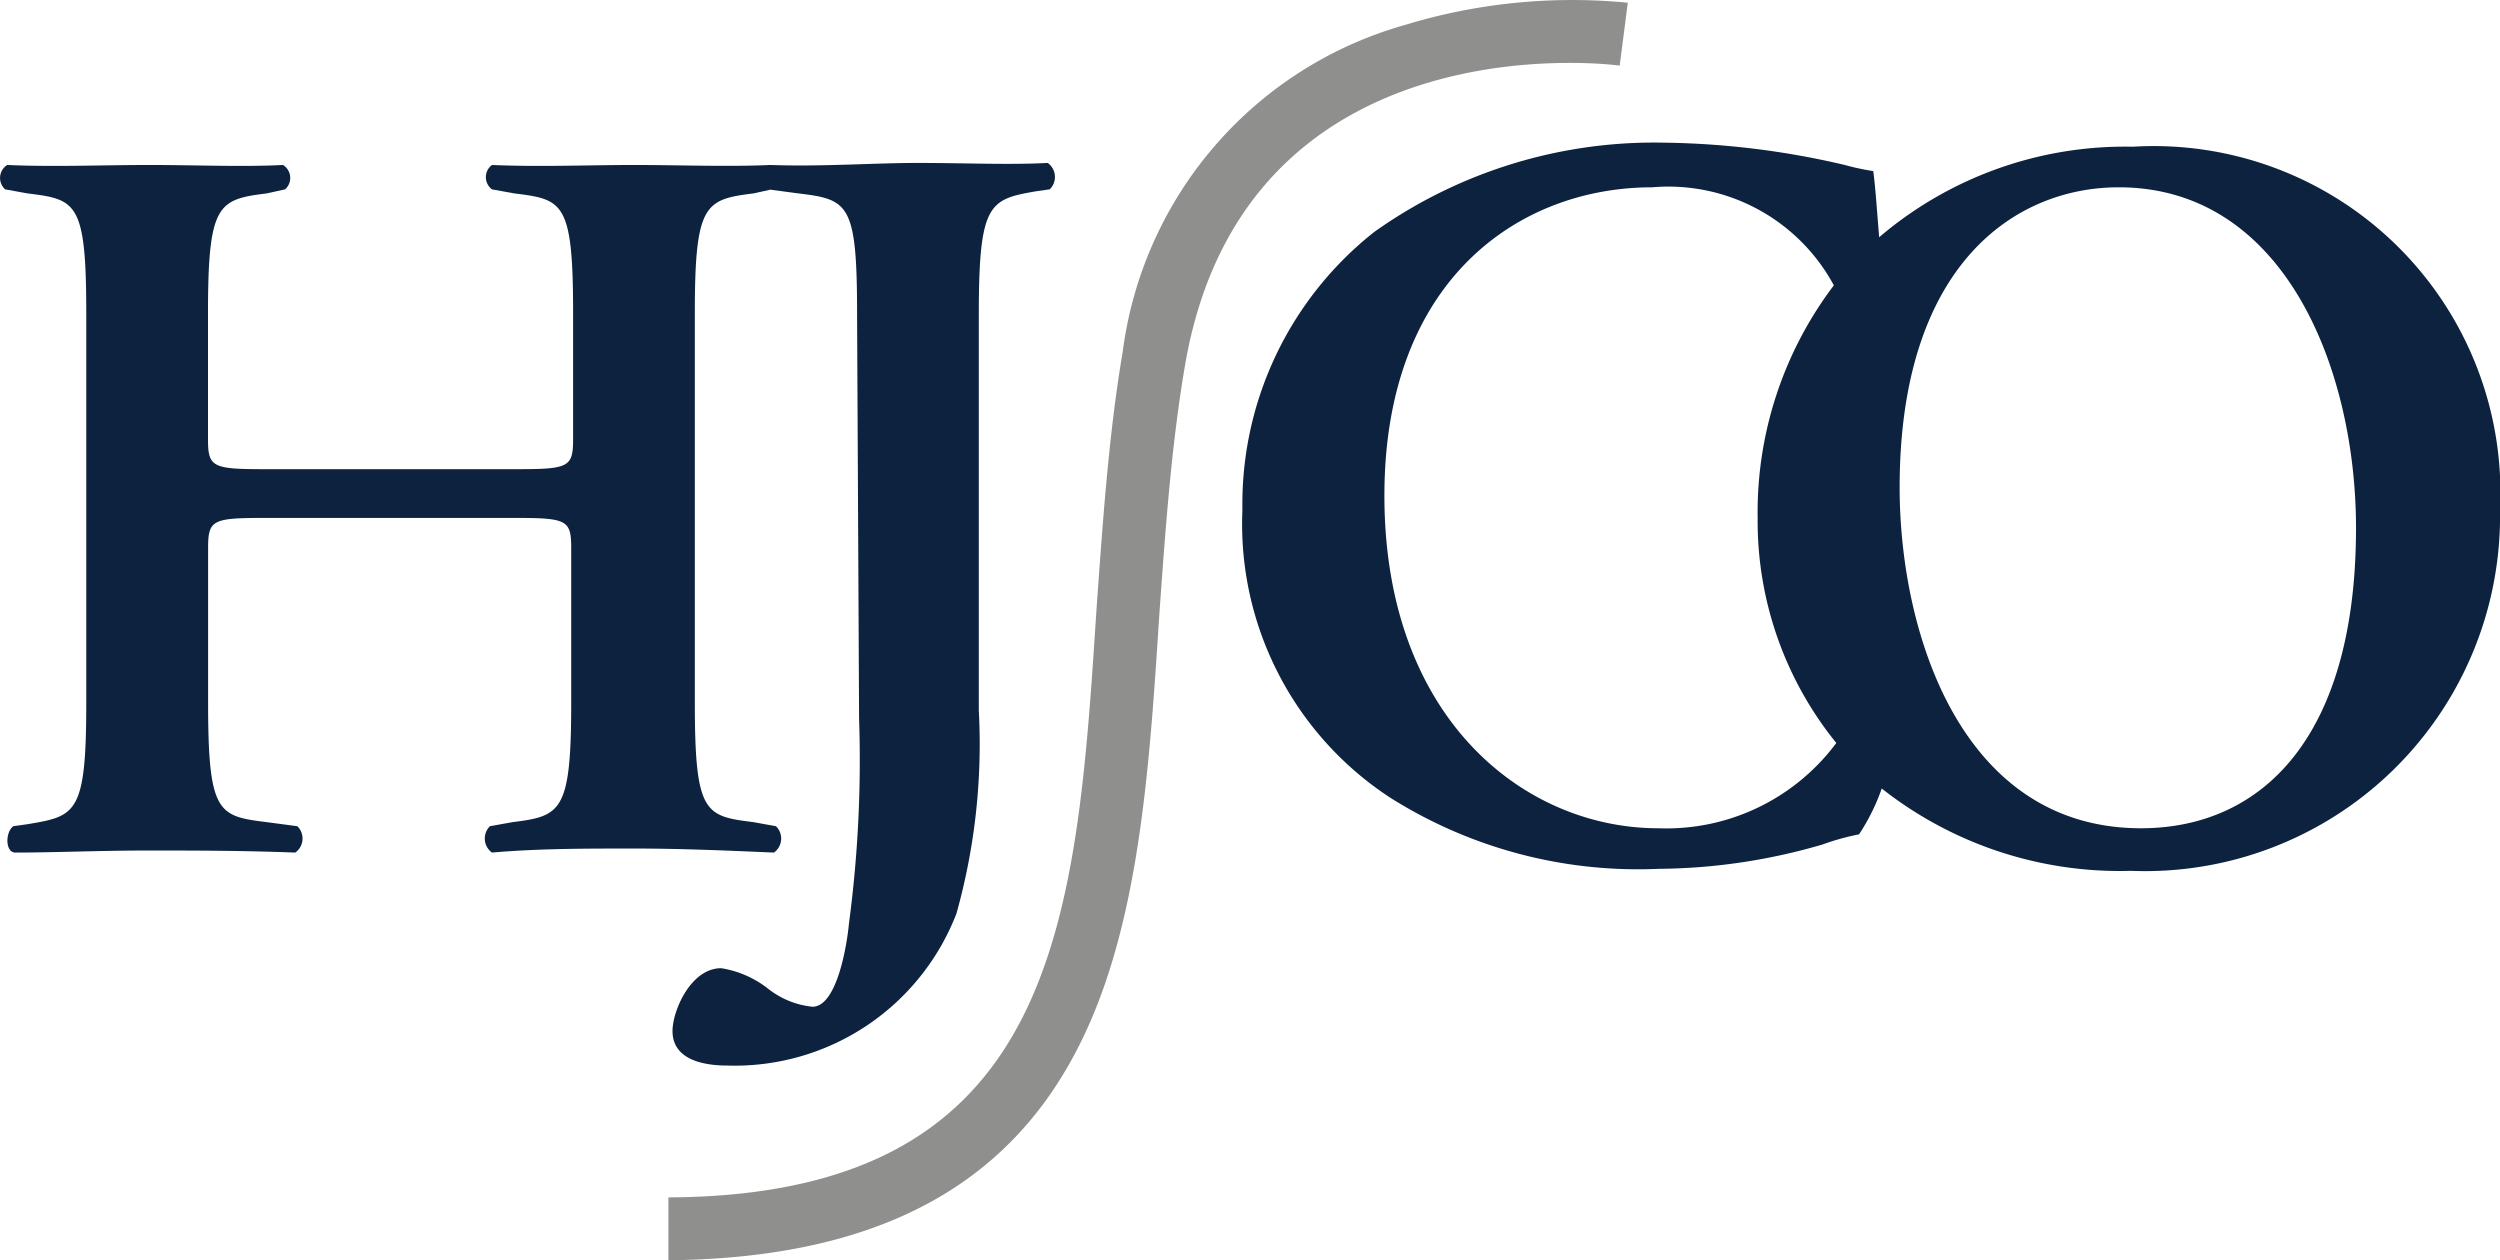 <svg xmlns="http://www.w3.org/2000/svg" width="47.609" height="24" viewBox="0 0 47.609 24">
  <defs>
    <style>
      .a {
        fill: #0c223f;
      }

      .b {
        fill: #8f8f8e;
      }
    </style>
  </defs>
  <title>hjco</title>
  <g>
    <g>
      <path class="a" d="M17.48,3.103c-.866,0-1.77.072-2.78.04l-.001-.001-.026.001c-.017-.001-.033,0-.051-.001l-.002.002c-.792.033-1.687-.002-2.547-.002-.888,0-1.777.039-2.704,0a.289.289,0,0,0,0,.464l.425.077c.927.116,1.12.155,1.12,2.279V8.356c0,.541-.077.579-1.082.579H5.043c-1.004,0-1.082-.039-1.082-.579V5.962c0-2.086.193-2.163,1.12-2.279l.348-.077a.29.29,0,0,0-.039-.464c-.773.039-1.661,0-2.549,0s-1.815.039-2.704,0a.292.292,0,0,0-.039.464l.425.077c.927.116,1.12.155,1.12,2.279v7.416c0,2.124-.193,2.163-1.12,2.318L.253,15.734c-.155.116-.155.502.039.502.734,0,1.622-.039,2.511-.039s1.777,0,2.82.039a.327.327,0,0,0,.039-.502l-.579-.077c-.927-.116-1.12-.155-1.12-2.279V10.442c0-.541.077-.579,1.082-.579h4.751c1.004,0,1.082.039,1.082.579v2.936c0,2.086-.193,2.163-1.12,2.279L9.33,15.734a.33.33,0,0,0,.039.502c.888-.077,1.777-.077,2.704-.077.888,0,1.777.039,2.665.077a.327.327,0,0,0,.039-.502l-.425-.077c-.927-.116-1.12-.155-1.12-2.279V5.962c0-2.086.193-2.163,1.12-2.279l.319-.071.531.071c.966.116,1.12.193,1.12,2.318L16.36,13.687a23.567,23.567,0,0,1-.193,3.901c-.039.425-.232,1.584-.695,1.584a1.624,1.624,0,0,1-.85-.348,1.95,1.95,0,0,0-.888-.386c-.579,0-.927.811-.927,1.197,0,.541.579.657,1.043.657a4.527,4.527,0,0,0,4.365-2.897,11.972,11.972,0,0,0,.425-3.863V6c0-2.124.193-2.202,1.082-2.356l.27-.039a.33.33,0,0,0-.039-.502C19.218,3.142,18.369,3.103,17.48,3.103Z"/>
      <path class="a" d="M40.617,2.794a7.216,7.216,0,0,0-4.831,1.724c-.045-.552-.074-.986-.113-1.26a4.67,4.67,0,0,1-.541-.116A15.793,15.793,0,0,0,31.695,2.717a9.196,9.196,0,0,0-5.524,1.7,6.599,6.599,0,0,0-2.511,5.292,6.224,6.224,0,0,0,2.82,5.485,8.84,8.84,0,0,0,5.099,1.352,11.354,11.354,0,0,0,3.129-.464,4.673,4.673,0,0,1,.695-.193,3.932,3.932,0,0,0,.432-.873,7.327,7.327,0,0,0,4.744,1.568,6.761,6.761,0,0,0,7.03-6.875A6.602,6.602,0,0,0,40.617,2.794ZM31.579,15.773c-2.549,0-5.215-2.086-5.215-6.335,0-4.094,2.549-5.871,5.099-5.871a3.581,3.581,0,0,1,3.46,1.867,7.158,7.158,0,0,0-1.451,4.429A6.707,6.707,0,0,0,34.97,14.149,4.033,4.033,0,0,1,31.579,15.773Zm9.193,0c-3.438,0-4.596-3.747-4.596-6.489,0-4.249,2.202-5.717,4.172-5.717,3.167,0,4.519,3.476,4.519,6.489C44.866,14.073,43.051,15.773,40.772,15.773Z"/>
    </g>
    <path class="b" d="M26.75.477a7.458,7.458,0,0,0-5.369,6.219c-.27,1.584-.386,3.322-.502,4.944-.386,5.948-.734,11.124-8.15,11.163V24c3.824-.039,6.373-1.313,7.764-3.978,1.197-2.279,1.391-5.33,1.584-8.305.116-1.622.232-3.283.502-4.828,1.159-6.489,7.996-5.678,8.266-5.639L30.999.052A10.912,10.912,0,0,0,26.75.477Z"/>
  </g>
</svg>
